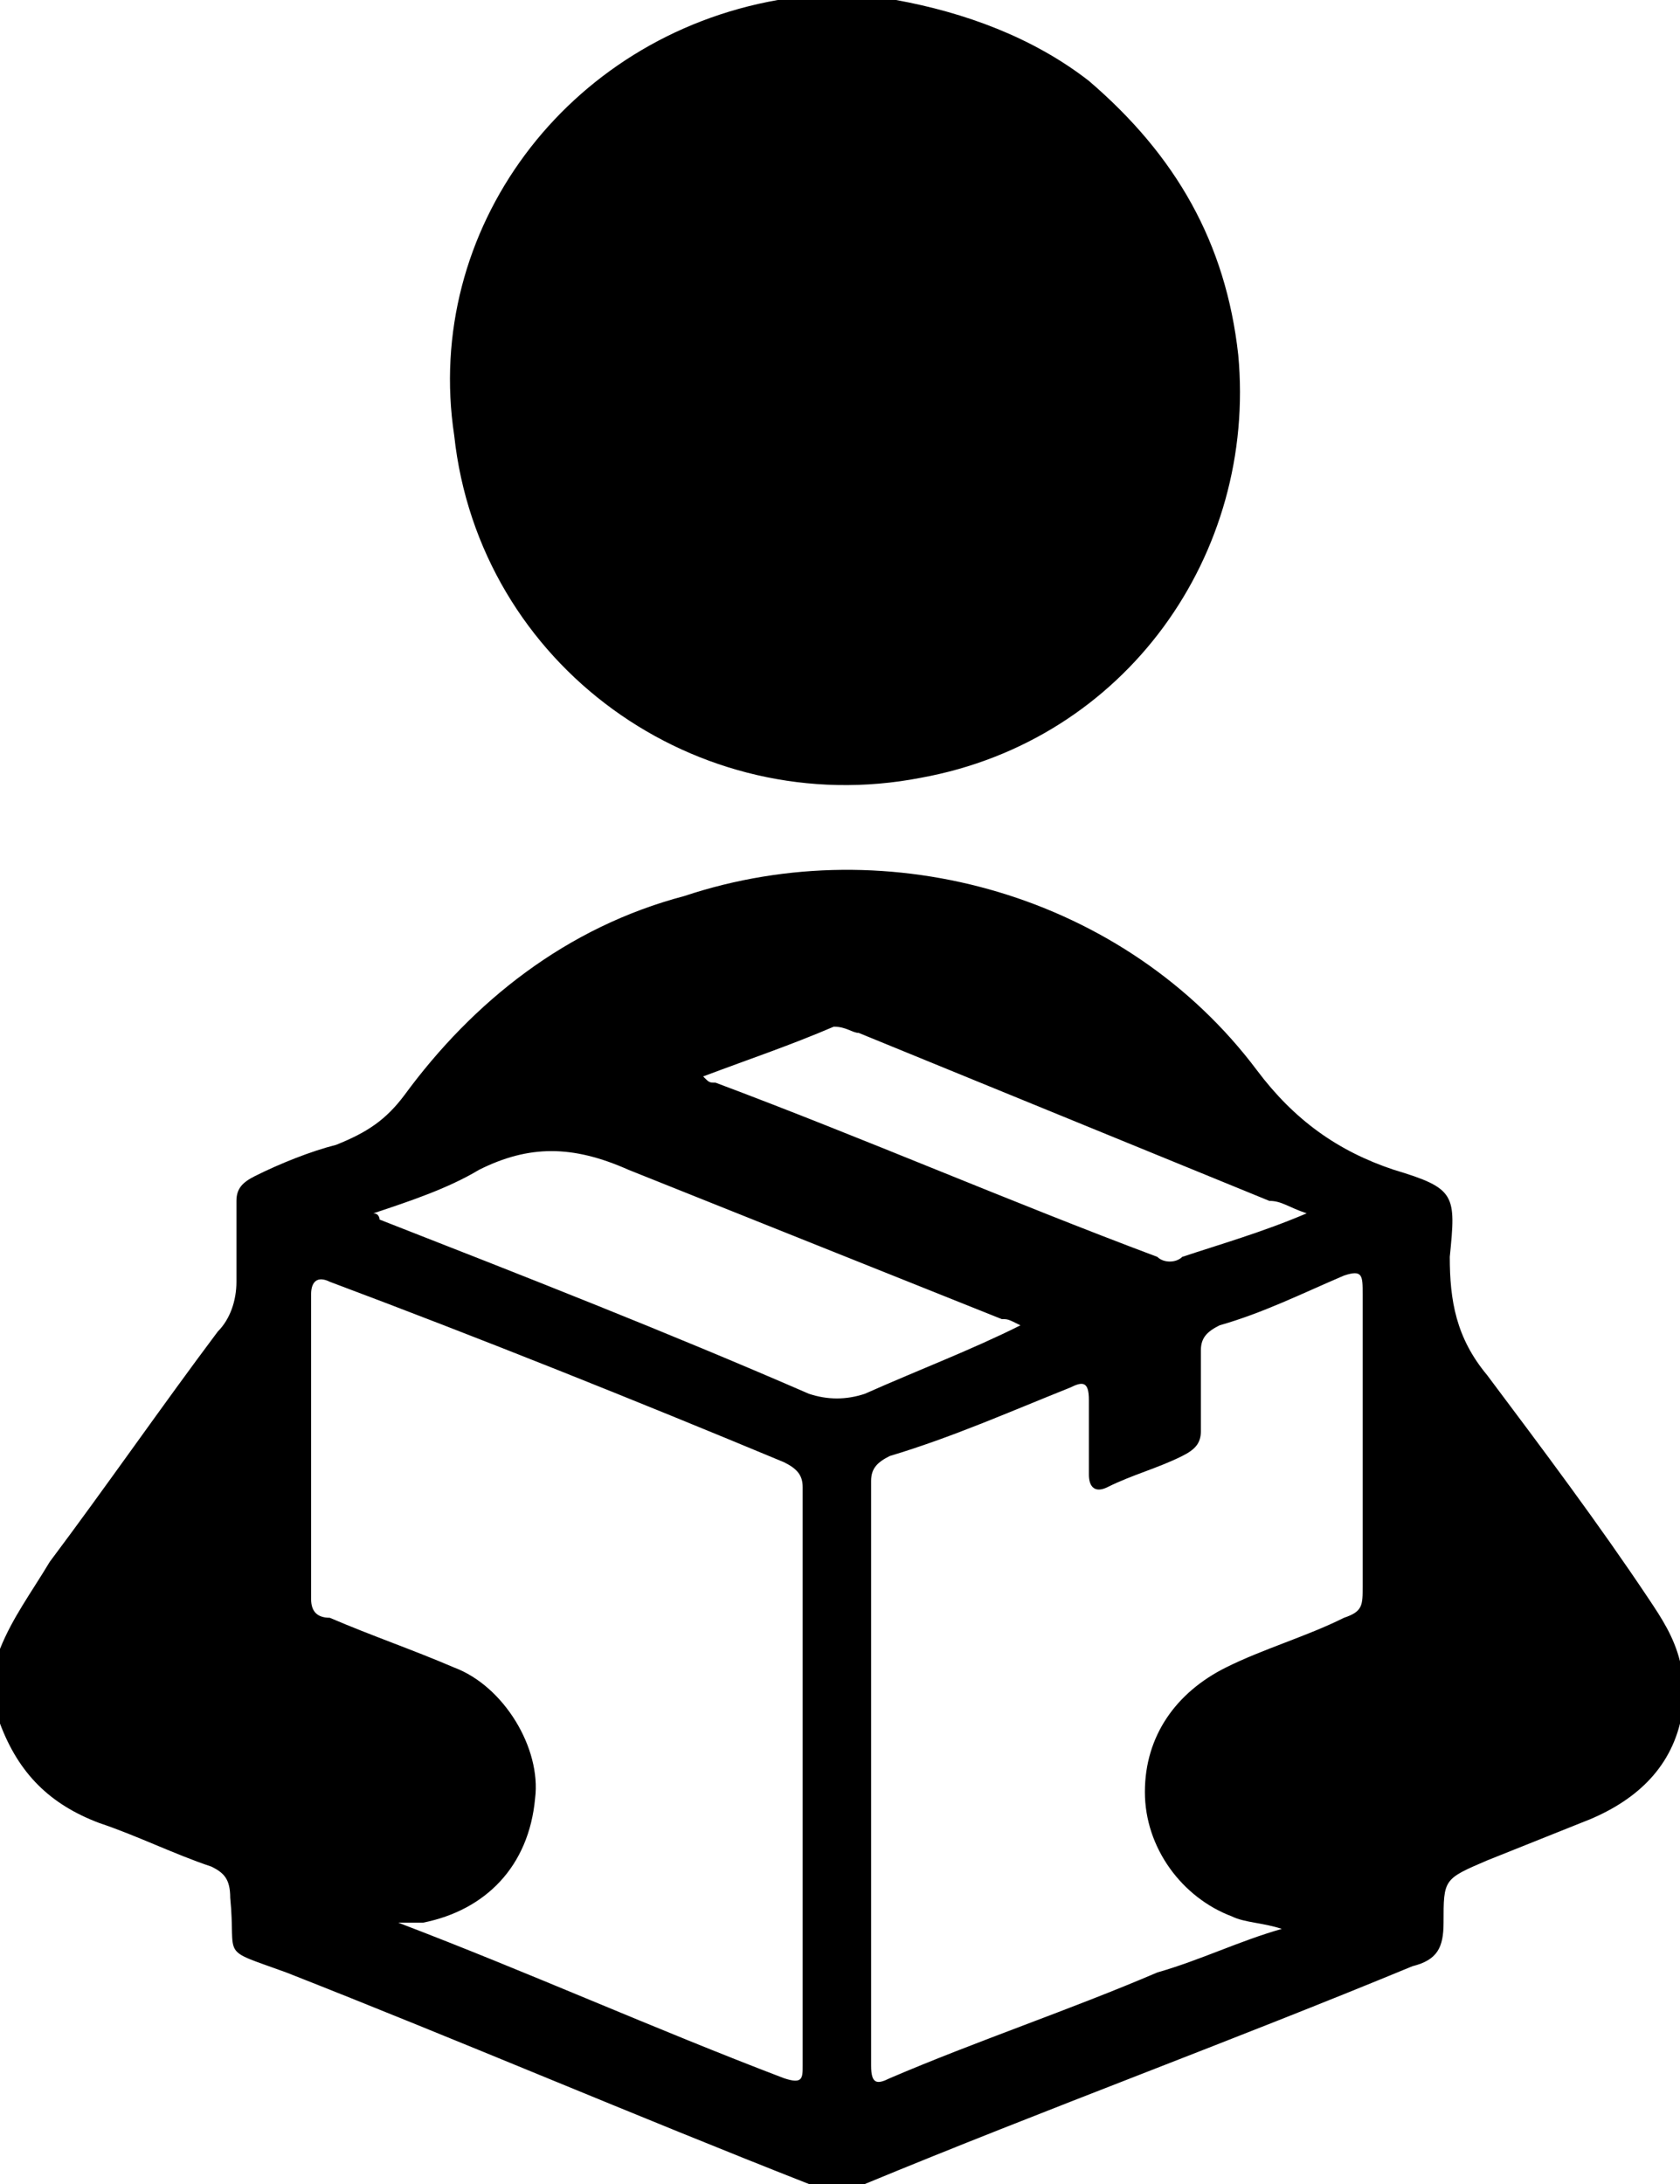 <?xml version="1.0" encoding="utf-8"?>
<!-- Generator: Adobe Illustrator 21.0.0, SVG Export Plug-In . SVG Version: 6.00 Build 0)  -->
<svg version="1.1" id="Layer_1" xmlns="http://www.w3.org/2000/svg" xmlns:xlink="http://www.w3.org/1999/xlink" x="0px" y="0px"
	 viewBox="0 0 27 35.1" style="enable-background:new 0 0 27 35.1;" xml:space="preserve">
<g id="twhbZf.tif">
	<g>
		<path d="M0,26.5c0.2-0.5,0.5-0.9,0.8-1.4c0.9-1.2,1.8-2.5,2.7-3.7c0.2-0.2,0.3-0.5,0.3-0.8c0-0.4,0-0.9,0-1.3
			c0-0.2,0.1-0.3,0.3-0.4c0.4-0.2,0.9-0.4,1.3-0.5c0.5-0.2,0.8-0.4,1.1-0.8c1.1-1.5,2.6-2.7,4.5-3.2c3.3-1.1,7.1,0,9.2,2.8
			c0.6,0.8,1.3,1.3,2.2,1.6c1,0.3,1,0.4,0.9,1.4c0,0.7,0.1,1.3,0.6,1.9c0.9,1.2,1.8,2.4,2.6,3.6c0.2,0.3,0.4,0.6,0.5,1
			c0,0.3,0,0.6,0,1c-0.2,0.8-0.8,1.3-1.6,1.6c-0.5,0.2-1,0.4-1.5,0.6c-0.7,0.3-0.7,0.3-0.7,1c0,0.4-0.1,0.6-0.5,0.7
			c-2.9,1.2-5.9,2.3-8.8,3.5c-0.3,0.1-0.6,0.1-0.9,0c-2.8-1.1-5.6-2.3-8.4-3.4c-1.1-0.4-0.8-0.2-0.9-1.2c0-0.3-0.1-0.4-0.3-0.5
			c-0.6-0.2-1.2-0.5-1.8-0.7c-0.8-0.3-1.3-0.8-1.6-1.6C0,27.2,0,26.8,0,26.5z M6.4,30.9c2.1,0.8,4.1,1.7,6.2,2.5
			c0.3,0.1,0.3,0,0.3-0.2c0-3.1,0-6.2,0-9.3c0-0.2-0.1-0.3-0.3-0.4c-2.4-1-4.9-2-7.3-2.9c-0.2-0.1-0.3,0-0.3,0.2c0,1.6,0,3.3,0,4.9
			C5,25.9,5.1,26,5.3,26c0.7,0.3,1.3,0.5,2,0.8c0.8,0.3,1.4,1.3,1.3,2.1c-0.1,1.1-0.8,1.8-1.8,2C6.7,30.9,6.6,30.9,6.4,30.9z
			 M20.6,31c-0.3-0.1-0.6-0.1-0.8-0.2c-0.8-0.3-1.4-1.1-1.4-2c0-0.9,0.5-1.6,1.3-2c0.6-0.3,1.3-0.5,1.9-0.8c0.3-0.1,0.3-0.2,0.3-0.5
			c0-1.6,0-3.2,0-4.7c0-0.3,0-0.4-0.3-0.3c-0.7,0.3-1.3,0.6-2,0.8c-0.2,0.1-0.3,0.2-0.3,0.4c0,0.4,0,0.9,0,1.3
			c0,0.2-0.1,0.3-0.3,0.4c-0.4,0.2-0.8,0.3-1.2,0.5c-0.2,0.1-0.3,0-0.3-0.2c0-0.4,0-0.8,0-1.2c0-0.3-0.1-0.3-0.3-0.2
			c-1,0.4-1.9,0.8-2.9,1.1c-0.2,0.1-0.3,0.2-0.3,0.4c0,3.1,0,6.2,0,9.4c0,0.3,0.1,0.3,0.3,0.2c1.4-0.6,2.9-1.1,4.3-1.7
			C19.3,31.5,19.9,31.2,20.6,31z M16.4,21.3c-0.2-0.1-0.2-0.1-0.3-0.1c-2-0.8-4-1.6-6-2.4c-0.9-0.4-1.6-0.4-2.4,0
			c-0.5,0.3-1.1,0.5-1.7,0.7c0.1,0,0.1,0.1,0.1,0.1c2.3,0.9,4.6,1.8,6.9,2.8c0.3,0.1,0.6,0.1,0.9,0C14.8,22,15.6,21.7,16.4,21.3z
			 M21,19.5c-0.3-0.1-0.4-0.2-0.6-0.2c-2.2-0.9-4.4-1.8-6.6-2.7c-0.1,0-0.2-0.1-0.4-0.1c-0.7,0.3-1.3,0.5-2.1,0.8
			c0.1,0.1,0.1,0.1,0.2,0.1c2.4,0.9,4.7,1.9,7.1,2.8c0.1,0.1,0.3,0.1,0.4,0C19.6,20,20.3,19.8,21,19.5z"/>
		<path d="M14.4,0c1.1,0.2,2.2,0.6,3.1,1.3c1.4,1.2,2.2,2.6,2.4,4.4c0.3,3.2-1.8,6.2-5.1,6.8c-3.6,0.7-7.1-1.8-7.5-5.5
			C6.8,3.7,9.1,0.6,12.5,0c0,0,0.1,0,0.1,0C13.2,0,13.8,0,14.4,0z"/>
	</g>
</g>
</svg>
